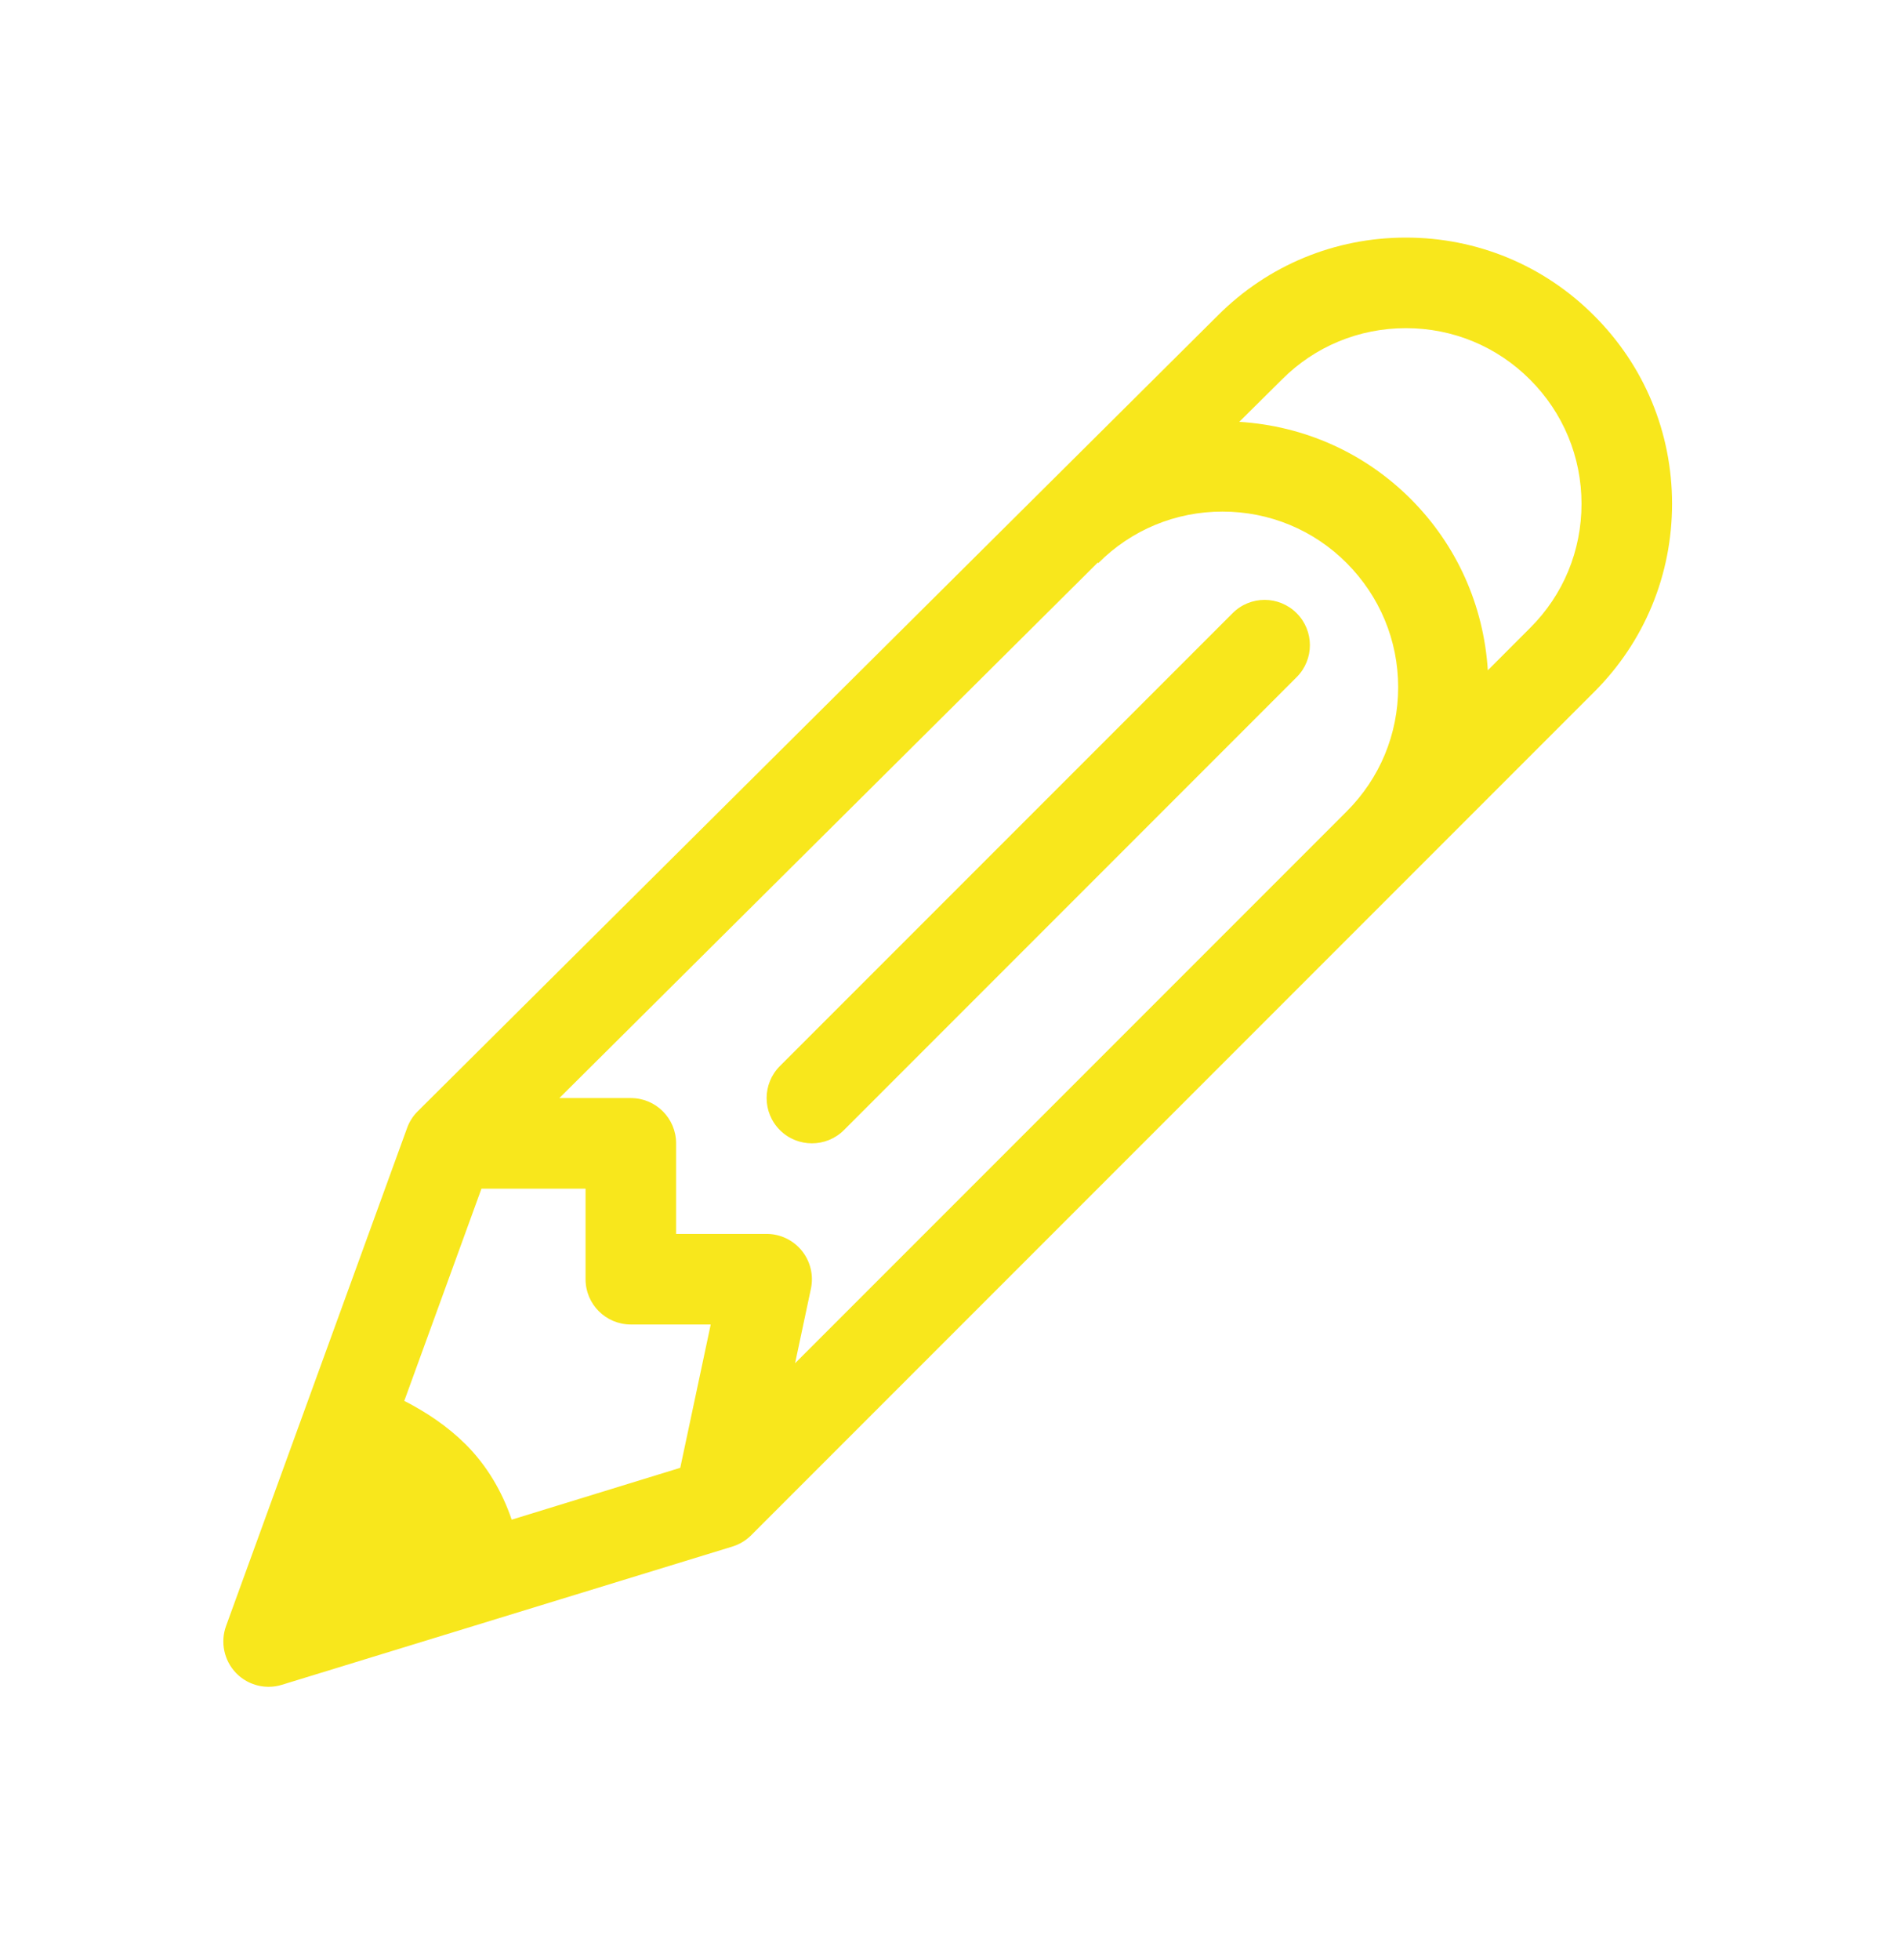 <?xml version="1.0" encoding="UTF-8"?>
<svg width="32px" height="33px" viewBox="0 0 32 33" version="1.1" xmlns="http://www.w3.org/2000/svg" xmlns:xlink="http://www.w3.org/1999/xlink">
    <!-- Generator: Sketch 53.2 (72643) - https://sketchapp.com -->
    <title>pencil</title>
    <desc>Created with Sketch.</desc>
    <defs>
        <filter x="-30.8%" y="-31.8%" width="161.5%" height="163.6%" filterUnits="objectBoundingBox" id="filter-1">
            <feOffset dx="0" dy="0" in="SourceAlpha" result="shadowOffsetOuter1"></feOffset>
            <feGaussianBlur stdDeviation="2" in="shadowOffsetOuter1" result="shadowBlurOuter1"></feGaussianBlur>
            <feColorMatrix values="0 0 0 0 0   0 0 0 0 0   0 0 0 0 0  0 0 0 1 0" type="matrix" in="shadowBlurOuter1" result="shadowMatrixOuter1"></feColorMatrix>
            <feMerge>
                <feMergeNode in="shadowMatrixOuter1"></feMergeNode>
                <feMergeNode in="SourceGraphic"></feMergeNode>
            </feMerge>
        </filter>
    </defs>
    <g id="Page-1" stroke="none" stroke-width="1" fill="none" fill-rule="evenodd">
        <g id="Mobile-Copy-4" transform="translate(-253, -90)" fill="#F8E71C" fill-rule="nonzero">
            <g id="Group-15" transform="translate(39, 94)">
                <g id="Group-7" transform="translate(2, 0)">
                    <g id="Group-6" transform="translate(215, 0)">
                        <g id="pencil" filter="url(#filter-1)" transform="translate(0, 0)">
                            <path d="M23.847,1.313 C23.002,0.466 21.875,0 20.679,0 C19.482,0 18.357,0.465 17.511,1.311 L4.036,14.709 C3.956,14.788 3.895,14.883 3.857,14.989 L0.807,23.376 C0.709,23.646 0.772,23.952 0.971,24.162 C1.118,24.316 1.318,24.399 1.525,24.399 C1.6,24.399 1.674,24.388 1.748,24.365 L9.334,22.038 C9.453,22.002 9.561,21.937 9.65,21.849 L23.848,7.651 C24.695,6.806 25.161,5.679 25.161,4.482 C25.161,3.285 24.695,2.159 23.847,1.313 Z M8.457,20.712 L5.618,21.585 C5.452,21.099 5.195,20.669 4.843,20.317 C4.537,20.013 4.183,19.777 3.809,19.585 L5.109,16.012 L6.862,16.012 L6.862,17.537 C6.862,17.958 7.203,18.299 7.625,18.299 L8.97,18.299 L8.457,20.712 Z M19.681,9.661 L10.391,18.951 L10.658,17.695 C10.705,17.47 10.649,17.235 10.504,17.057 C10.359,16.878 10.142,16.774 9.912,16.774 L8.387,16.774 L8.387,15.249 C8.387,14.828 8.046,14.487 7.625,14.487 L6.421,14.487 L15.489,5.471 L15.499,5.479 C16.057,4.92 16.8,4.613 17.589,4.613 C18.378,4.613 19.123,4.92 19.68,5.479 C20.237,6.038 20.548,6.781 20.548,7.57 C20.548,8.36 20.24,9.102 19.681,9.661 Z M22.769,6.573 L22.058,7.285 C21.989,6.195 21.537,5.179 20.76,4.401 C19.981,3.622 18.965,3.17 17.872,3.102 L18.587,2.393 L18.589,2.391 C19.145,1.832 19.889,1.525 20.679,1.525 C21.469,1.525 22.211,1.832 22.769,2.391 C23.328,2.95 23.636,3.693 23.636,4.482 C23.636,5.272 23.33,6.015 22.769,6.573 Z M17.76,6.323 L10.135,13.948 C9.837,14.246 9.837,14.728 10.135,15.026 C10.283,15.175 10.479,15.249 10.674,15.249 C10.87,15.249 11.064,15.175 11.214,15.026 L18.838,7.401 C19.136,7.103 19.136,6.621 18.838,6.323 C18.539,6.025 18.058,6.025 17.76,6.323 Z" id="Shape"></path>
                        </g>
                    </g>
                </g>
            </g>
        </g>
    </g>
</svg>